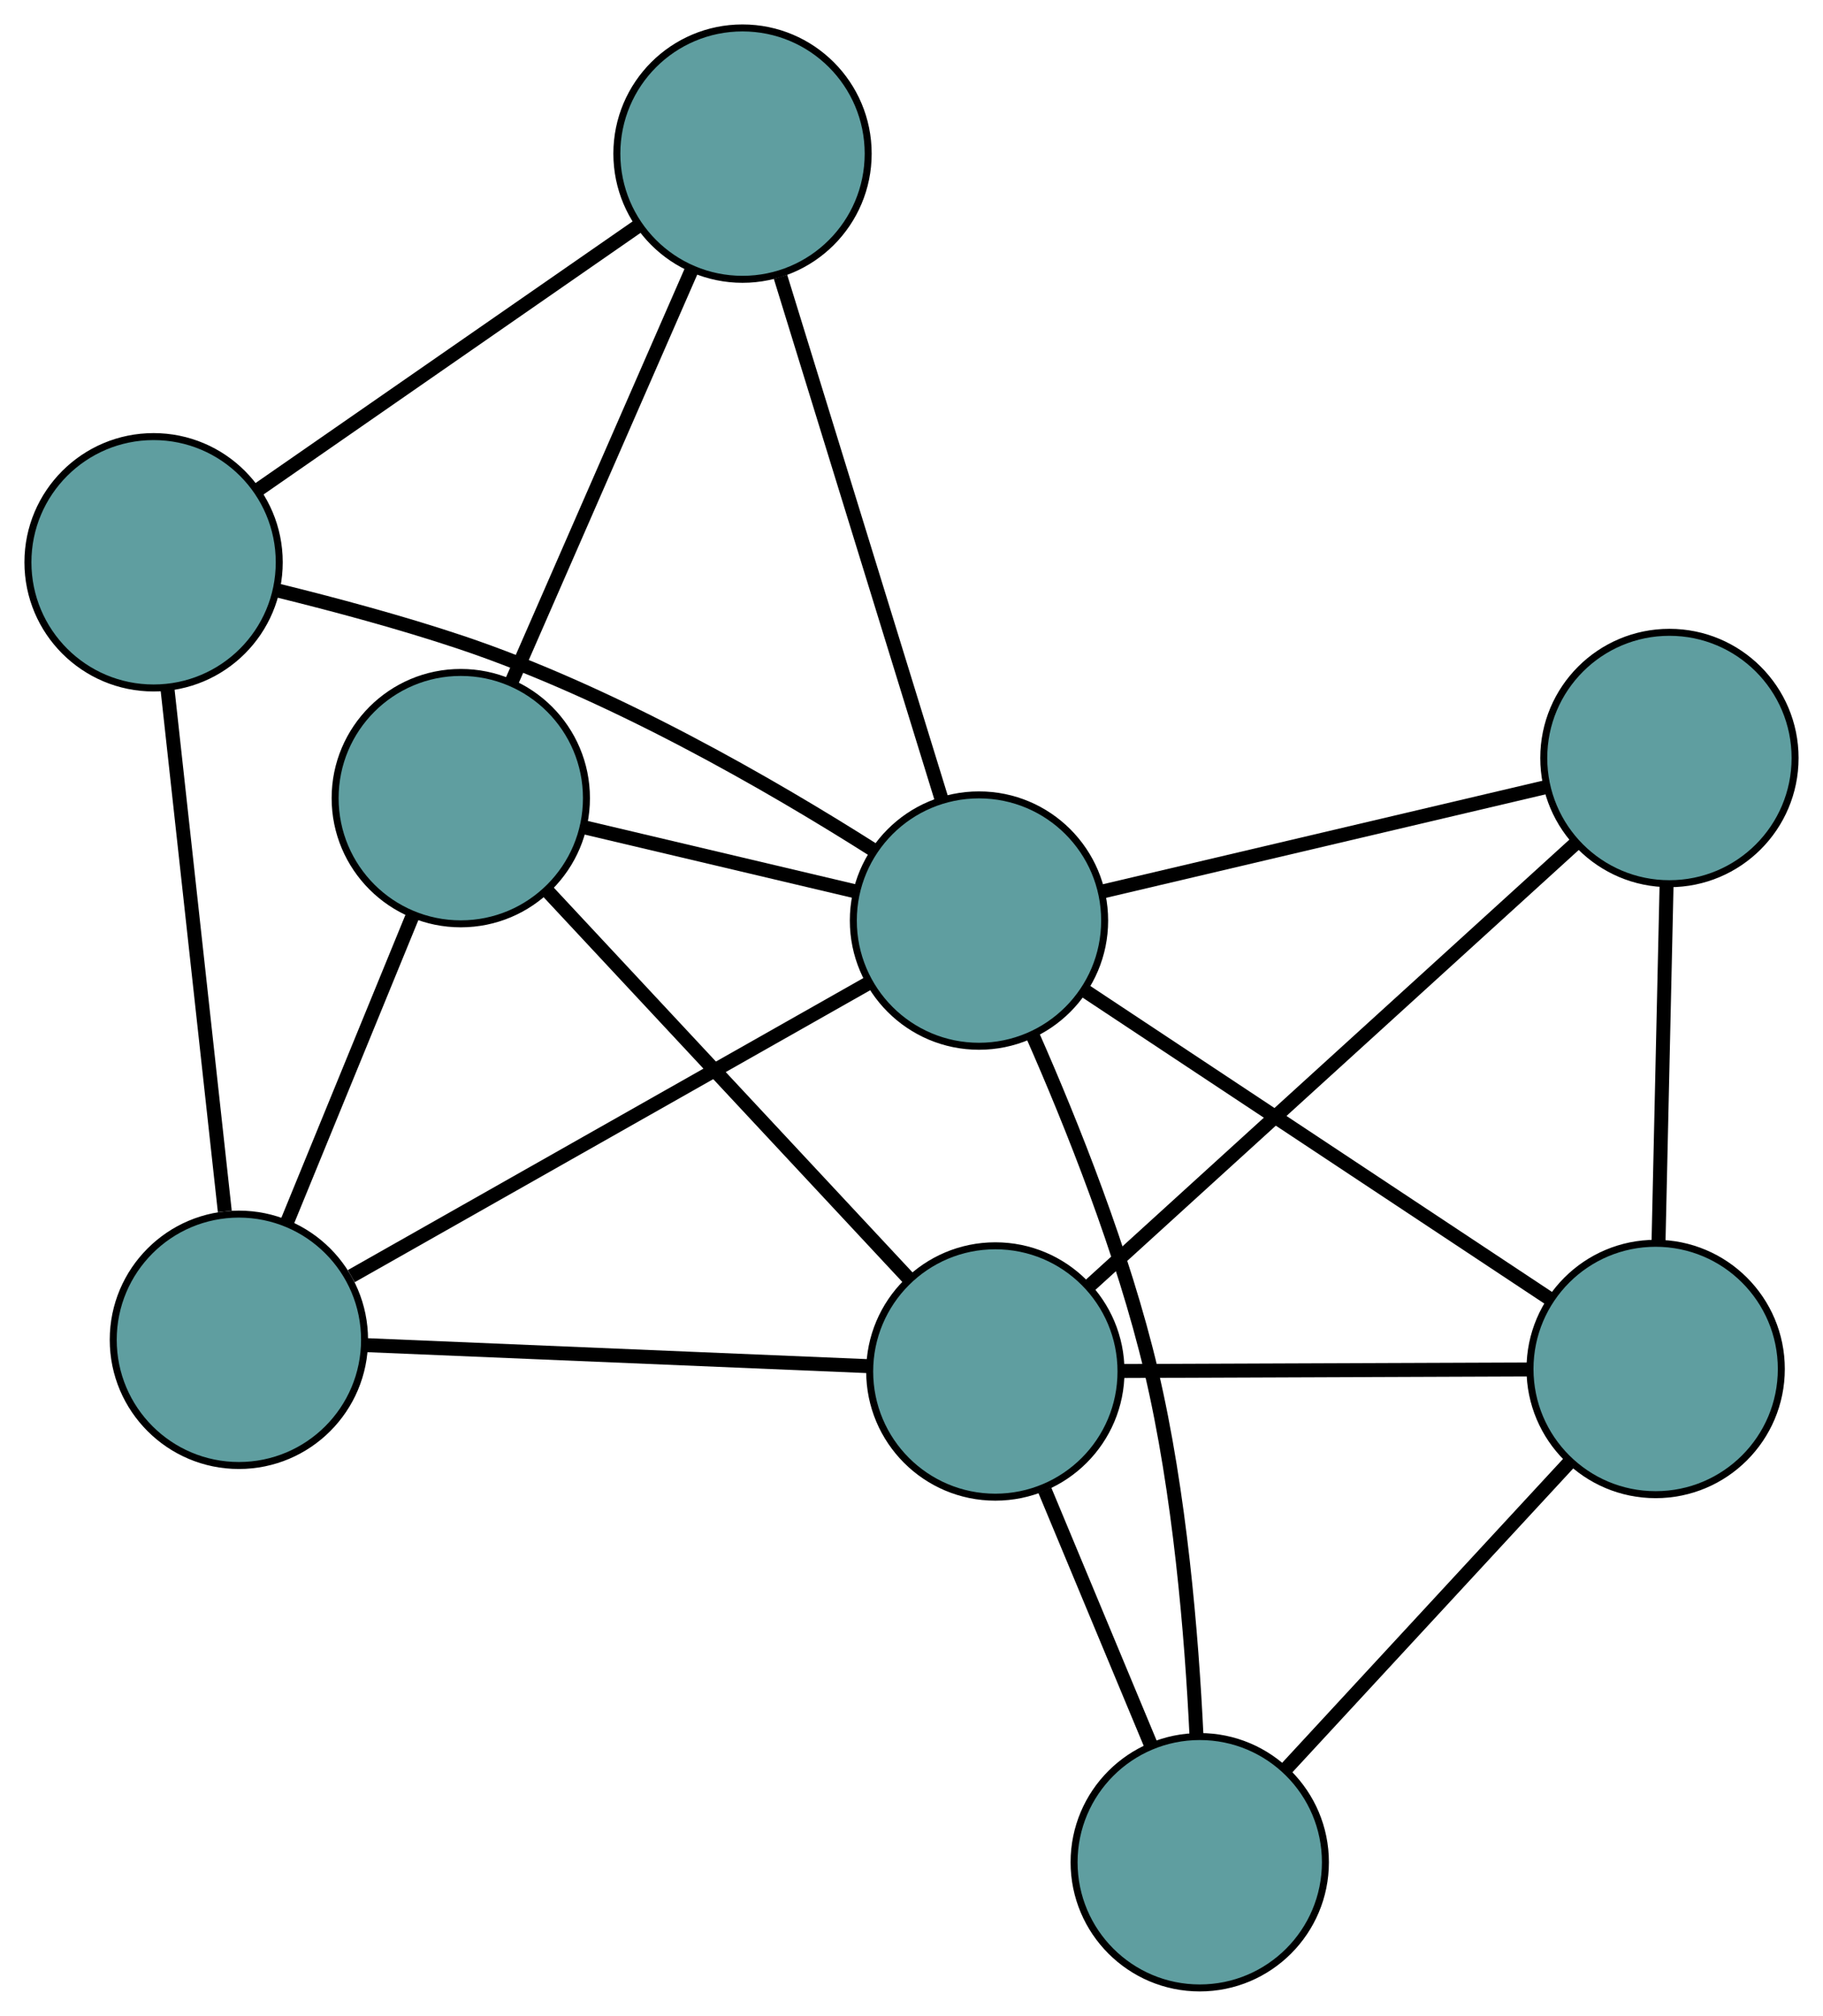 <?xml version="1.0" encoding="UTF-8" standalone="no"?>
<!DOCTYPE svg PUBLIC "-//W3C//DTD SVG 1.1//EN"
 "http://www.w3.org/Graphics/SVG/1.1/DTD/svg11.dtd">
<!-- Generated by graphviz version 2.36.0 (20140111.2315)
 -->
<!-- Title: G Pages: 1 -->
<svg width="100%" height="100%"
 viewBox="0.00 0.00 261.13 288.69" xmlns="http://www.w3.org/2000/svg" xmlns:xlink="http://www.w3.org/1999/xlink">
<g id="graph0" class="graph" transform="scale(1 1) rotate(0) translate(4 284.687)">
<title>G</title>
<!-- 0 -->
<g id="node1" class="node"><title>0</title>
<ellipse fill="cadetblue" stroke="black" cx="30.22" cy="-92.817" rx="18" ry="18"/>
</g>
<!-- 4 -->
<g id="node5" class="node"><title>4</title>
<ellipse fill="cadetblue" stroke="black" cx="62.004" cy="-170.388" rx="18" ry="18"/>
</g>
<!-- 0&#45;&#45;4 -->
<g id="edge1" class="edge"><title>0&#45;&#45;4</title>
<path fill="none" stroke="black" stroke-width="2" d="M37.117,-109.649C42.448,-122.66 49.793,-140.586 55.121,-153.589"/>
</g>
<!-- 5 -->
<g id="node6" class="node"><title>5</title>
<ellipse fill="cadetblue" stroke="black" cx="18" cy="-204.164" rx="18" ry="18"/>
</g>
<!-- 0&#45;&#45;5 -->
<g id="edge2" class="edge"><title>0&#45;&#45;5</title>
<path fill="none" stroke="black" stroke-width="2" d="M28.202,-111.204C25.924,-131.958 22.242,-165.507 19.98,-186.12"/>
</g>
<!-- 7 -->
<g id="node8" class="node"><title>7</title>
<ellipse fill="cadetblue" stroke="black" cx="138.575" cy="-88.281" rx="18" ry="18"/>
</g>
<!-- 0&#45;&#45;7 -->
<g id="edge3" class="edge"><title>0&#45;&#45;7</title>
<path fill="none" stroke="black" stroke-width="2" d="M48.601,-92.048C68.647,-91.209 100.527,-89.874 120.466,-89.039"/>
</g>
<!-- 8 -->
<g id="node9" class="node"><title>8</title>
<ellipse fill="cadetblue" stroke="black" cx="136.232" cy="-152.854" rx="18" ry="18"/>
</g>
<!-- 0&#45;&#45;8 -->
<g id="edge4" class="edge"><title>0&#45;&#45;8</title>
<path fill="none" stroke="black" stroke-width="2" d="M46.321,-101.936C66.362,-113.285 100.377,-132.548 120.327,-143.846"/>
</g>
<!-- 1 -->
<g id="node2" class="node"><title>1</title>
<ellipse fill="cadetblue" stroke="black" cx="102.36" cy="-262.687" rx="18" ry="18"/>
</g>
<!-- 1&#45;&#45;4 -->
<g id="edge5" class="edge"><title>1&#45;&#45;4</title>
<path fill="none" stroke="black" stroke-width="2" d="M95.145,-246.186C87.845,-229.489 76.619,-203.814 69.293,-187.058"/>
</g>
<!-- 1&#45;&#45;5 -->
<g id="edge6" class="edge"><title>1&#45;&#45;5</title>
<path fill="none" stroke="black" stroke-width="2" d="M87.278,-252.224C71.923,-241.572 48.259,-225.156 32.951,-214.536"/>
</g>
<!-- 1&#45;&#45;8 -->
<g id="edge7" class="edge"><title>1&#45;&#45;8</title>
<path fill="none" stroke="black" stroke-width="2" d="M107.802,-245.04C114.16,-224.423 124.611,-190.536 130.915,-170.094"/>
</g>
<!-- 2 -->
<g id="node3" class="node"><title>2</title>
<ellipse fill="cadetblue" stroke="black" cx="167.854" cy="-18" rx="18" ry="18"/>
</g>
<!-- 6 -->
<g id="node7" class="node"><title>6</title>
<ellipse fill="cadetblue" stroke="black" cx="233.16" cy="-88.639" rx="18" ry="18"/>
</g>
<!-- 2&#45;&#45;6 -->
<g id="edge8" class="edge"><title>2&#45;&#45;6</title>
<path fill="none" stroke="black" stroke-width="2" d="M180.137,-31.287C191.813,-43.916 209.274,-62.803 220.931,-75.412"/>
</g>
<!-- 2&#45;&#45;7 -->
<g id="edge9" class="edge"><title>2&#45;&#45;7</title>
<path fill="none" stroke="black" stroke-width="2" d="M160.915,-34.656C156.316,-45.697 150.298,-60.141 145.668,-71.257"/>
</g>
<!-- 2&#45;&#45;8 -->
<g id="edge10" class="edge"><title>2&#45;&#45;8</title>
<path fill="none" stroke="black" stroke-width="2" d="M167.385,-36.149C166.699,-50.489 165.015,-70.923 160.895,-88.366 156.9,-105.281 149.518,-123.723 143.868,-136.536"/>
</g>
<!-- 3 -->
<g id="node4" class="node"><title>3</title>
<ellipse fill="cadetblue" stroke="black" cx="235.131" cy="-176.135" rx="18" ry="18"/>
</g>
<!-- 3&#45;&#45;6 -->
<g id="edge11" class="edge"><title>3&#45;&#45;6</title>
<path fill="none" stroke="black" stroke-width="2" d="M234.723,-158.005C234.384,-142.989 233.906,-121.755 233.568,-106.745"/>
</g>
<!-- 3&#45;&#45;7 -->
<g id="edge12" class="edge"><title>3&#45;&#45;7</title>
<path fill="none" stroke="black" stroke-width="2" d="M221.705,-163.919C203.362,-147.229 170.644,-117.46 152.198,-100.676"/>
</g>
<!-- 3&#45;&#45;8 -->
<g id="edge13" class="edge"><title>3&#45;&#45;8</title>
<path fill="none" stroke="black" stroke-width="2" d="M217.45,-171.972C199.448,-167.735 171.706,-161.204 153.76,-156.98"/>
</g>
<!-- 4&#45;&#45;7 -->
<g id="edge14" class="edge"><title>4&#45;&#45;7</title>
<path fill="none" stroke="black" stroke-width="2" d="M74.307,-157.196C88.511,-141.965 111.751,-117.046 126.049,-101.713"/>
</g>
<!-- 4&#45;&#45;8 -->
<g id="edge15" class="edge"><title>4&#45;&#45;8</title>
<path fill="none" stroke="black" stroke-width="2" d="M79.595,-166.233C91.342,-163.458 106.736,-159.821 118.51,-157.04"/>
</g>
<!-- 5&#45;&#45;8 -->
<g id="edge16" class="edge"><title>5&#45;&#45;8</title>
<path fill="none" stroke="black" stroke-width="2" d="M35.71,-200.137C43.795,-198.149 53.449,-195.565 61.978,-192.708 83.62,-185.46 106.459,-172.246 121,-163.028"/>
</g>
<!-- 6&#45;&#45;7 -->
<g id="edge17" class="edge"><title>6&#45;&#45;7</title>
<path fill="none" stroke="black" stroke-width="2" d="M214.923,-88.57C198.174,-88.507 173.487,-88.413 156.756,-88.35"/>
</g>
<!-- 6&#45;&#45;8 -->
<g id="edge18" class="edge"><title>6&#45;&#45;8</title>
<path fill="none" stroke="black" stroke-width="2" d="M218.015,-98.672C199.805,-110.736 169.432,-130.858 151.27,-142.891"/>
</g>
</g>
</svg>

